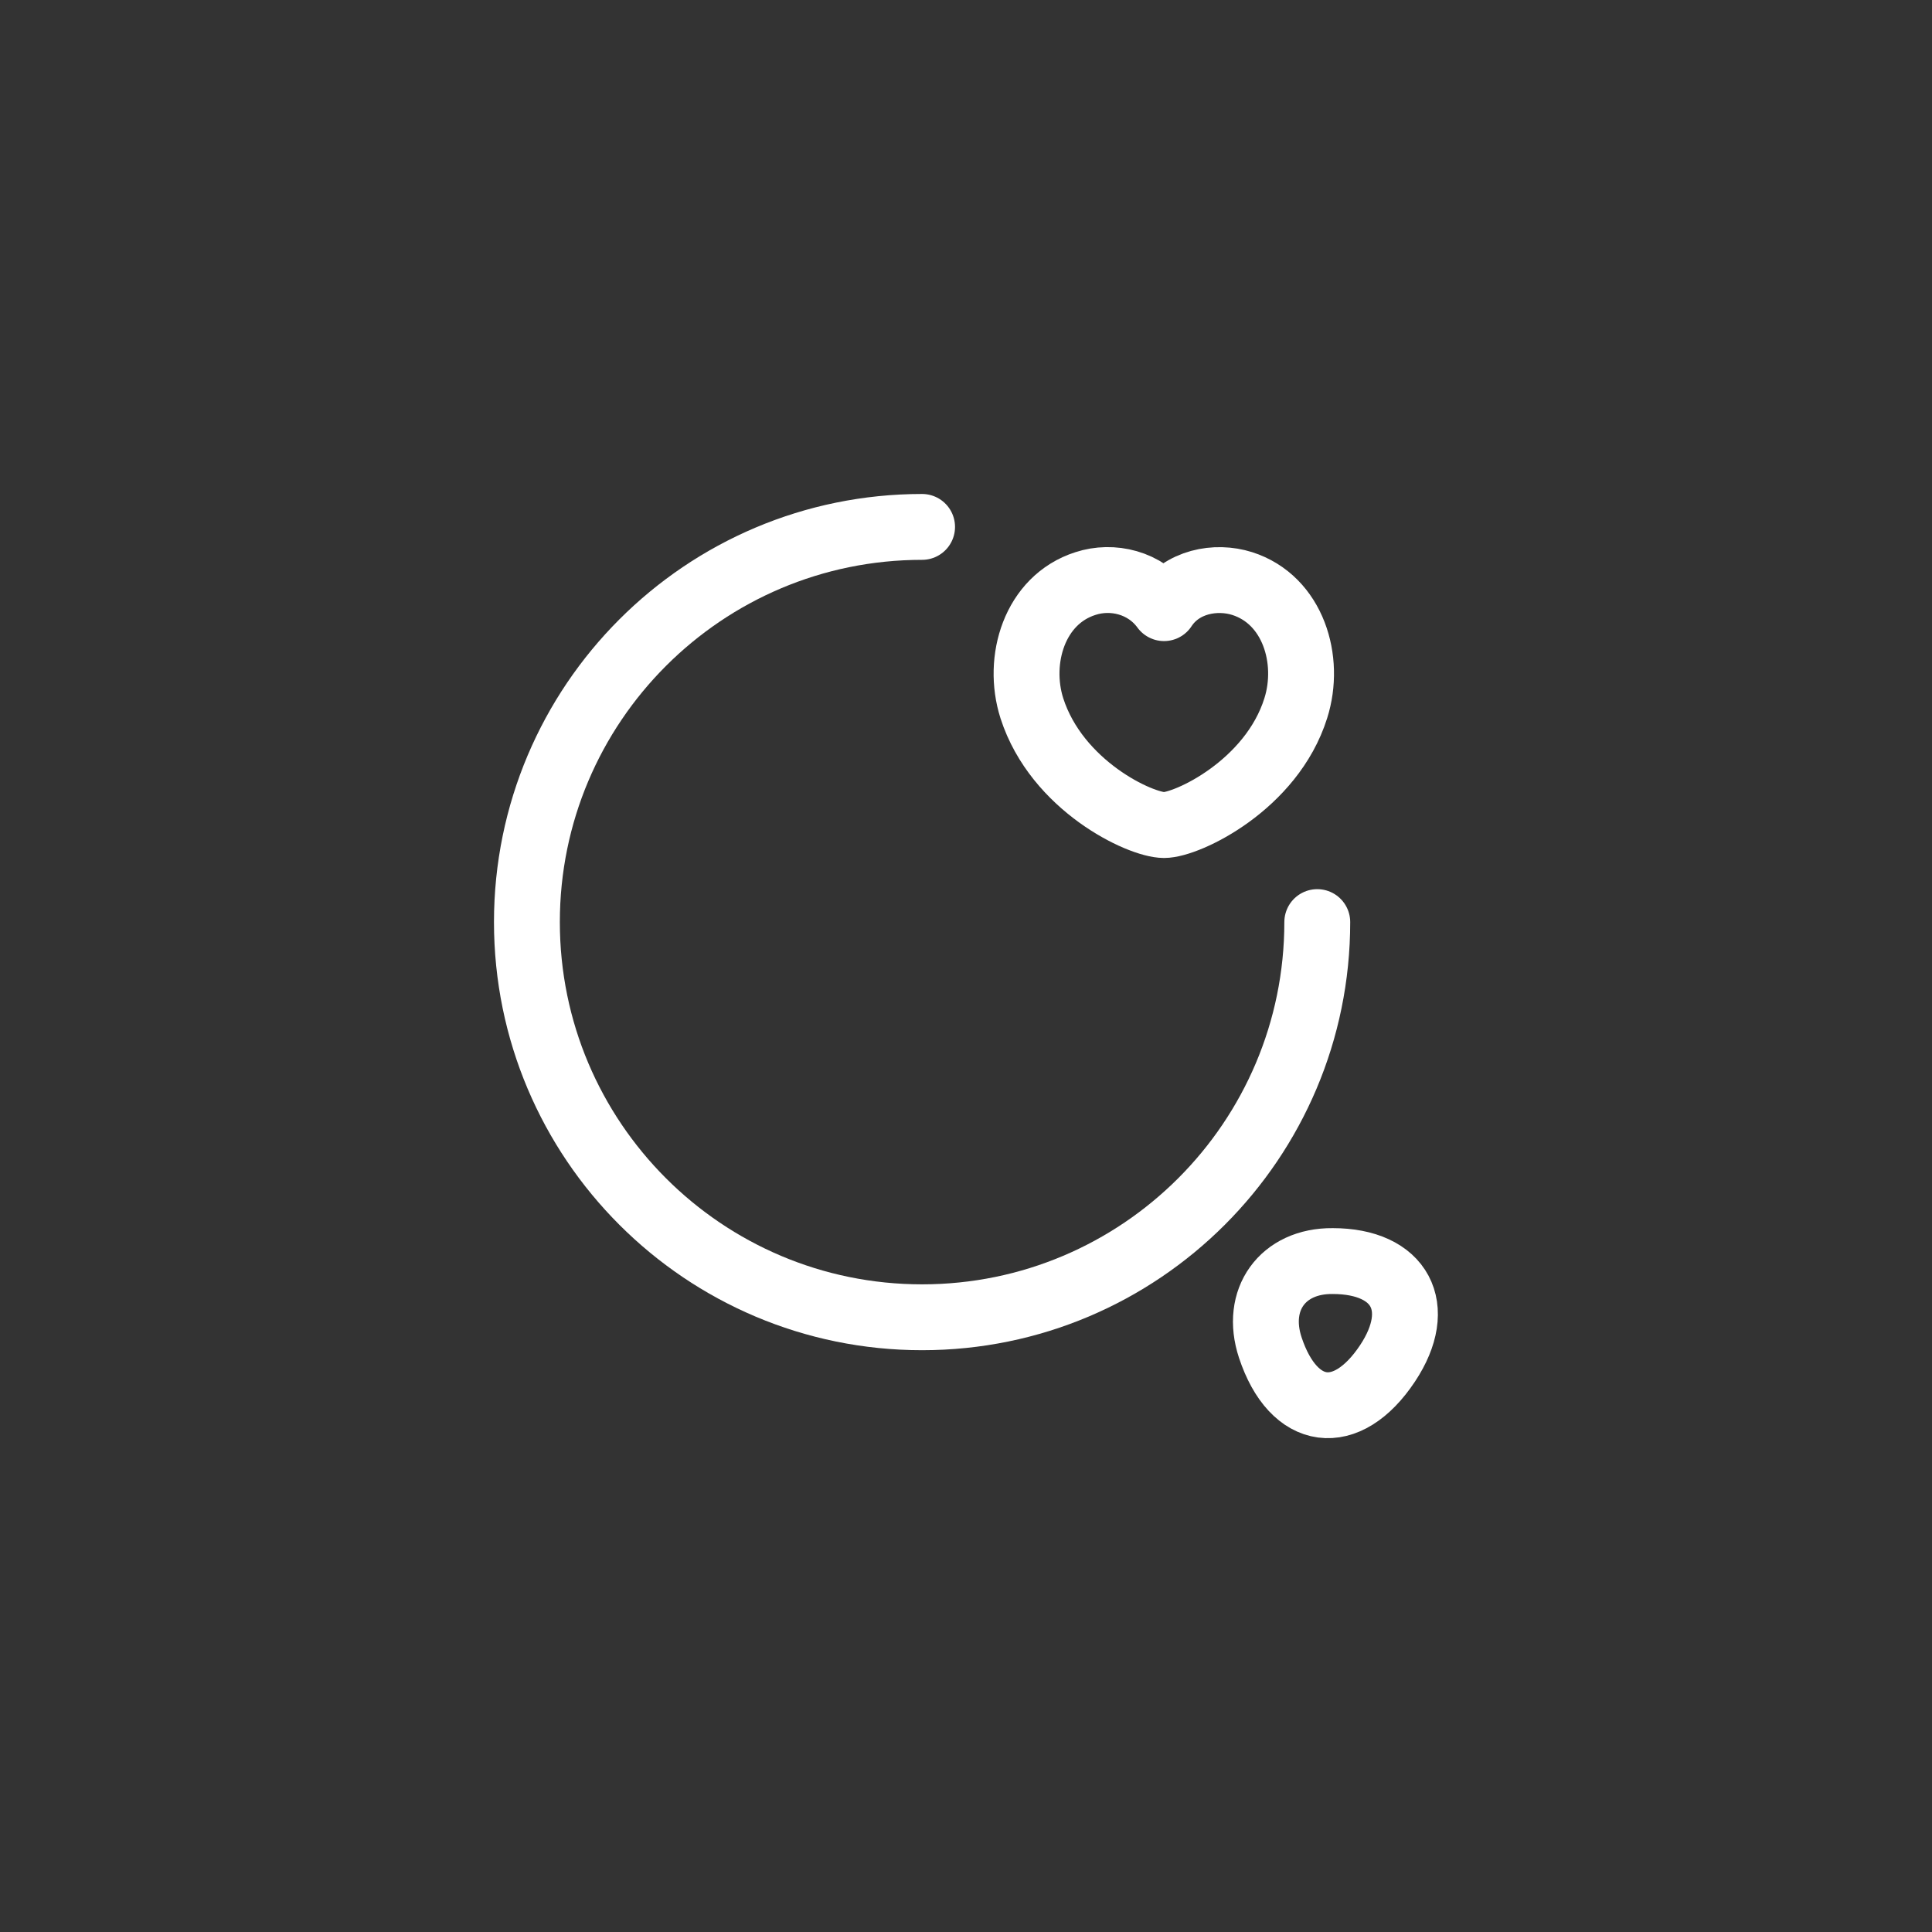 <svg width="44" height="44" viewBox="0 0 44 44" fill="none" xmlns="http://www.w3.org/2000/svg">
<rect x="0" y="0" width="44" height="44" fill="#333333" stroke="none"/>
<path d="M30 21C30 25.97 25.97 30 21 30C16.03 30 12 25.97 12 21C12 16.03 16.03 12 21 12" stroke="white" stroke-width="1.5" stroke-linecap="round" stroke-linejoin="round"/>
<path d="M23.5 16.13C23.15 15.03 23.56 13.66 24.72 13.29C25.33 13.09 26.08 13.26 26.51 13.85C26.91 13.24 27.69 13.1 28.29 13.29C29.45 13.66 29.86 15.03 29.51 16.13C28.96 17.88 27.04 18.79 26.51 18.79C25.97 18.79 24.07 17.9 23.5 16.13Z" stroke="white" stroke-width="1.5" stroke-linecap="round" stroke-linejoin="round"/>
<path d="M28.93 30.69C29.46 32.29 30.67 32.45 31.6 31.05C32.45 29.77 31.89 28.72 30.35 28.72C29.21 28.71 28.57 29.6 28.93 30.69Z" stroke="white" stroke-width="1.5" stroke-linecap="round" stroke-linejoin="round"/>
</svg>
